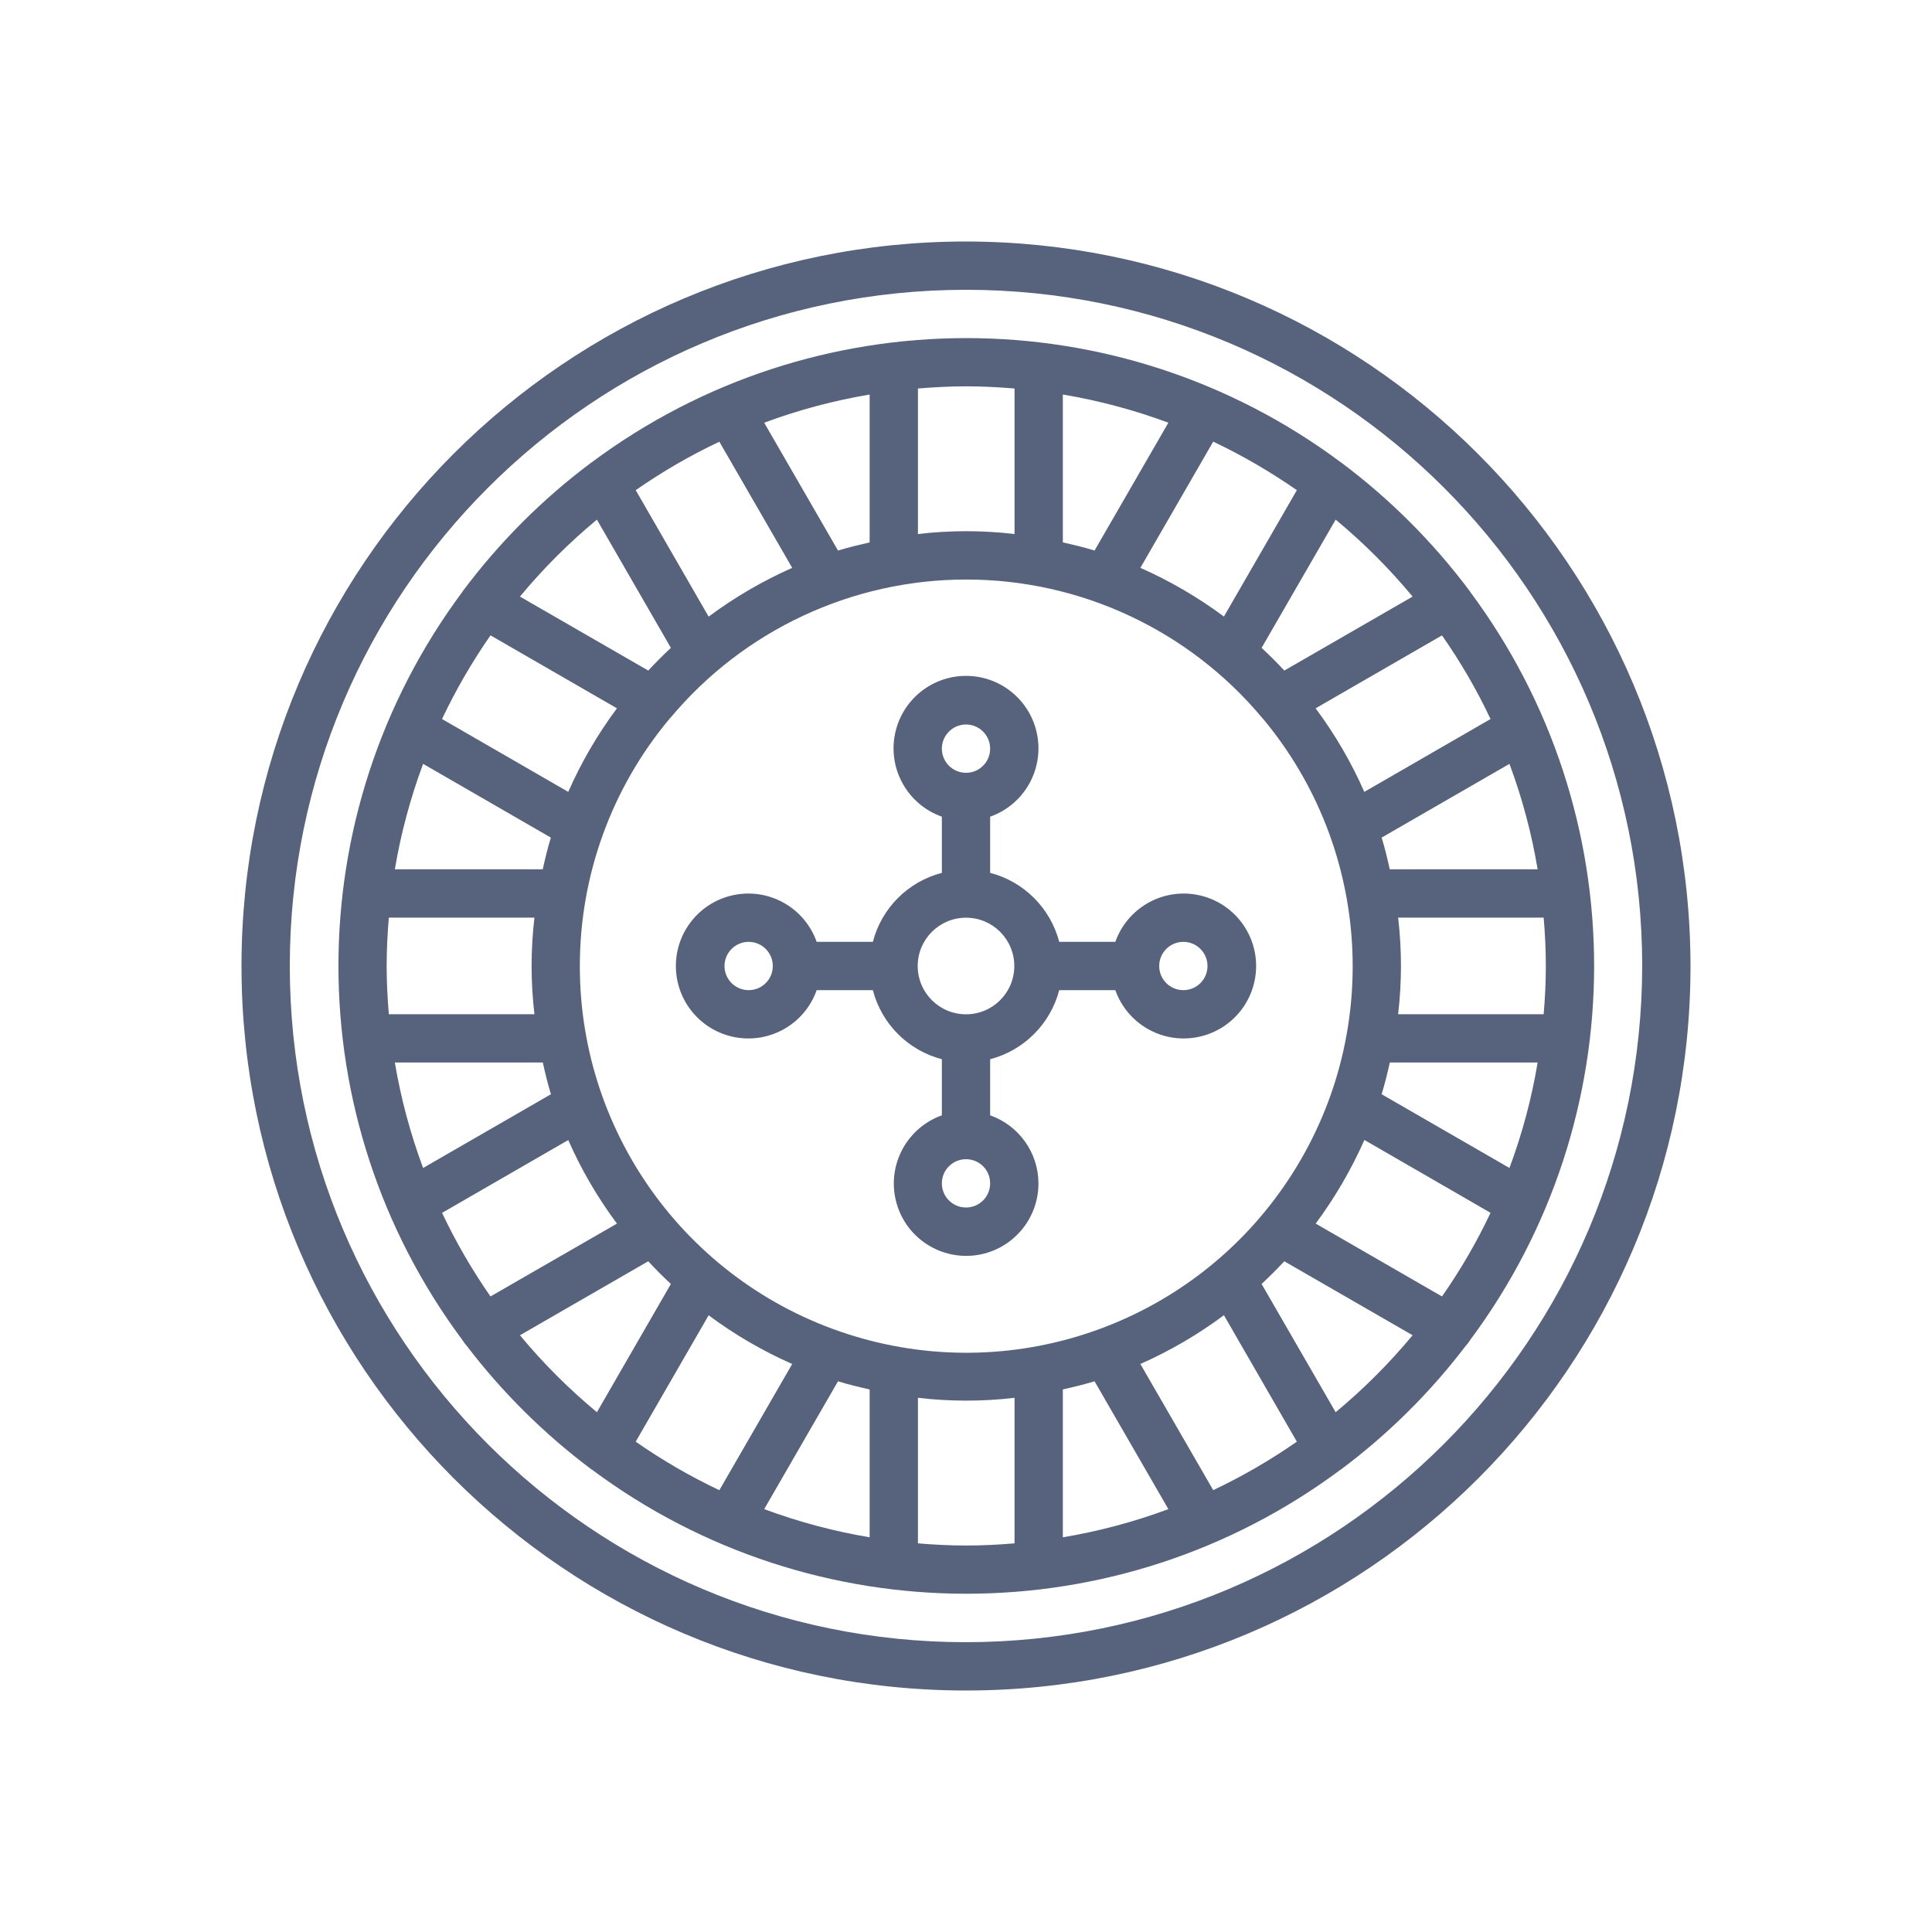 <svg width="24" height="24" viewBox="0 0 24 24" fill="none" xmlns="http://www.w3.org/2000/svg">
<path d="M12 3C7.029 3 3 7.029 3 12C3 16.971 7.029 21 12 21C16.971 21 21 16.971 21 12C20.994 7.032 16.968 3.006 12 3ZM12 20.4C7.361 20.4 3.6 16.639 3.6 12C3.6 7.361 7.361 3.6 12 3.6C16.639 3.6 20.4 7.361 20.4 12C20.395 16.637 16.637 20.395 12 20.4V20.4Z" fill="#57627D"/>
<path d="M12.9 14.7C12.899 14.32 12.659 13.982 12.3 13.855V13.158C12.72 13.048 13.048 12.72 13.158 12.3H13.855C14.002 12.714 14.424 12.961 14.856 12.887C15.288 12.813 15.604 12.439 15.604 12C15.604 11.562 15.288 11.187 14.856 11.113C14.424 11.039 14.002 11.287 13.855 11.7H13.158C13.048 11.28 12.72 10.952 12.3 10.843V10.145C12.714 9.999 12.961 9.576 12.887 9.144C12.813 8.712 12.439 8.396 12 8.396C11.562 8.396 11.187 8.712 11.113 9.144C11.039 9.576 11.287 9.999 11.7 10.145V10.843C11.28 10.952 10.952 11.28 10.843 11.7H10.145C9.999 11.287 9.576 11.039 9.144 11.113C8.712 11.187 8.396 11.562 8.396 12C8.396 12.439 8.712 12.813 9.144 12.887C9.576 12.961 9.999 12.714 10.145 12.3H10.843C10.952 12.72 11.28 13.048 11.7 13.158V13.855C11.27 14.009 11.023 14.461 11.127 14.906C11.23 15.351 11.651 15.647 12.105 15.595C12.559 15.542 12.901 15.157 12.9 14.7V14.7ZM14.7 11.7C14.866 11.7 15 11.835 15 12C15 12.166 14.866 12.3 14.7 12.3C14.534 12.3 14.4 12.166 14.4 12C14.4 11.835 14.534 11.7 14.7 11.7ZM12 9C12.166 9 12.3 9.135 12.3 9.3C12.3 9.466 12.166 9.6 12 9.6C11.835 9.6 11.7 9.466 11.7 9.3C11.7 9.135 11.835 9 12 9ZM9.3 12.3C9.135 12.3 9 12.166 9 12C9 11.835 9.135 11.7 9.3 11.7C9.466 11.7 9.6 11.835 9.6 12C9.6 12.166 9.466 12.3 9.3 12.3ZM11.4 12C11.4 11.669 11.669 11.4 12 11.4C12.332 11.4 12.6 11.669 12.6 12C12.6 12.332 12.332 12.6 12 12.6C11.669 12.6 11.4 12.332 11.4 12ZM11.7 14.7C11.7 14.534 11.835 14.4 12 14.4C12.166 14.4 12.3 14.534 12.3 14.7C12.3 14.866 12.166 15 12 15C11.835 15 11.7 14.866 11.7 14.7V14.7Z" fill="#57627D"/>
<path d="M18.257 7.342C17.804 6.736 17.266 6.198 16.66 5.745L16.656 5.742H16.655C13.895 3.686 10.112 3.686 7.352 5.742H7.35L7.347 5.745C6.74 6.198 6.203 6.736 5.75 7.342L5.747 7.346V7.348C3.69 10.108 3.69 13.89 5.747 16.65V16.652C5.749 16.656 5.752 16.658 5.754 16.662L5.759 16.668C5.77 16.685 5.783 16.702 5.797 16.717C6.24 17.298 6.762 17.815 7.347 18.253L7.35 18.256H7.353C10.112 20.312 13.895 20.312 16.654 18.256H16.656L16.66 18.253C17.245 17.815 17.767 17.298 18.209 16.717C18.224 16.702 18.237 16.685 18.248 16.668L18.253 16.662C18.255 16.658 18.258 16.656 18.26 16.652V16.65C20.317 13.89 20.317 10.108 18.26 7.348V7.346L18.257 7.342ZM18.751 14.509L17.163 13.593C17.203 13.464 17.235 13.332 17.265 13.199H19.101C19.027 13.646 18.909 14.085 18.751 14.509V14.509ZM17.913 16.105L16.344 15.2C16.583 14.877 16.786 14.529 16.949 14.161L18.516 15.066C18.345 15.429 18.143 15.776 17.913 16.105V16.105ZM15.071 18.511L14.166 16.944C14.534 16.781 14.882 16.578 15.204 16.338L16.11 17.909C15.78 18.138 15.433 18.34 15.071 18.511H15.071ZM7.897 17.909L8.803 16.339C9.125 16.579 9.474 16.782 9.841 16.944L8.936 18.512C8.574 18.34 8.226 18.139 7.897 17.909ZM5.491 15.067L7.059 14.162C7.221 14.53 7.424 14.878 7.664 15.2L6.093 16.105C5.864 15.776 5.663 15.429 5.491 15.066V15.067ZM5.256 9.489L6.843 10.405C6.803 10.534 6.772 10.666 6.742 10.799H4.905C4.98 10.352 5.098 9.914 5.256 9.489ZM6.094 7.893L7.664 8.799C7.424 9.121 7.221 9.469 7.059 9.837L5.491 8.932C5.663 8.569 5.864 8.222 6.093 7.893H6.094ZM8.936 5.487L9.841 7.054C9.474 7.217 9.125 7.42 8.803 7.66L7.897 6.089C8.226 5.86 8.574 5.658 8.936 5.487ZM10.41 6.839L9.493 5.251C9.918 5.093 10.357 4.976 10.803 4.901V6.738C10.671 6.768 10.539 6.8 10.41 6.839ZM6.639 11.399C6.592 11.798 6.592 12.2 6.639 12.599H4.83C4.814 12.401 4.803 12.201 4.803 11.999C4.803 11.797 4.814 11.597 4.83 11.399H6.639ZM4.905 13.199H6.743C6.773 13.332 6.804 13.464 6.844 13.593L5.256 14.509C5.098 14.085 4.98 13.646 4.905 13.199ZM10.41 17.159C10.539 17.199 10.671 17.23 10.803 17.26V19.097C10.357 19.022 9.918 18.905 9.493 18.747L10.41 17.159ZM7.203 11.999C7.203 10.876 7.597 9.789 8.318 8.928C8.323 8.924 8.327 8.919 8.331 8.914C9.241 7.827 10.586 7.199 12.003 7.199C13.421 7.199 14.766 7.827 15.676 8.914C15.68 8.919 15.684 8.924 15.689 8.928C17.047 10.556 17.177 12.882 16.008 14.65C14.84 16.419 12.649 17.212 10.619 16.6C8.59 15.989 7.201 14.119 7.203 11.999V11.999ZM16.11 6.089L15.204 7.659C14.881 7.419 14.533 7.216 14.166 7.054L15.071 5.486C15.433 5.658 15.78 5.86 16.11 6.089V6.089ZM13.597 6.839C13.468 6.799 13.336 6.768 13.203 6.738V4.901C13.65 4.976 14.089 5.093 14.514 5.251L13.597 6.839ZM13.597 17.159L14.514 18.747C14.089 18.905 13.65 19.022 13.203 19.097V17.26C13.336 17.23 13.468 17.198 13.597 17.159ZM17.368 12.599C17.415 12.2 17.415 11.798 17.368 11.399H19.176C19.193 11.597 19.203 11.797 19.203 11.999C19.203 12.201 19.193 12.401 19.176 12.599H17.368ZM19.101 10.799H17.264C17.234 10.666 17.204 10.534 17.163 10.405L18.751 9.489C18.909 9.914 19.027 10.352 19.101 10.799V10.799ZM16.948 9.837C16.786 9.469 16.583 9.121 16.343 8.799L17.913 7.893C18.143 8.222 18.345 8.569 18.516 8.932L16.948 9.837ZM17.548 7.411L15.954 8.33C15.864 8.232 15.77 8.139 15.672 8.048L16.592 6.455C16.939 6.743 17.259 7.063 17.548 7.411H17.548ZM12.603 4.826V6.634C12.205 6.587 11.802 6.587 11.403 6.634V4.826C11.601 4.81 11.801 4.799 12.003 4.799C12.206 4.799 12.405 4.81 12.603 4.826ZM7.415 6.455L8.334 8.048C8.237 8.139 8.143 8.233 8.053 8.33L6.459 7.411C6.747 7.063 7.068 6.743 7.415 6.455ZM6.459 16.587L8.053 15.668C8.143 15.766 8.237 15.86 8.334 15.95L7.415 17.543C7.068 17.255 6.747 16.935 6.459 16.587V16.587ZM11.403 19.172V17.364C11.802 17.411 12.205 17.411 12.603 17.364V19.172C12.405 19.189 12.206 19.199 12.003 19.199C11.801 19.199 11.601 19.189 11.403 19.172V19.172ZM16.592 17.543L15.672 15.95C15.77 15.859 15.864 15.765 15.954 15.668L17.548 16.587C17.259 16.935 16.939 17.255 16.592 17.543V17.543Z" fill="#57627D"/>
</svg>

